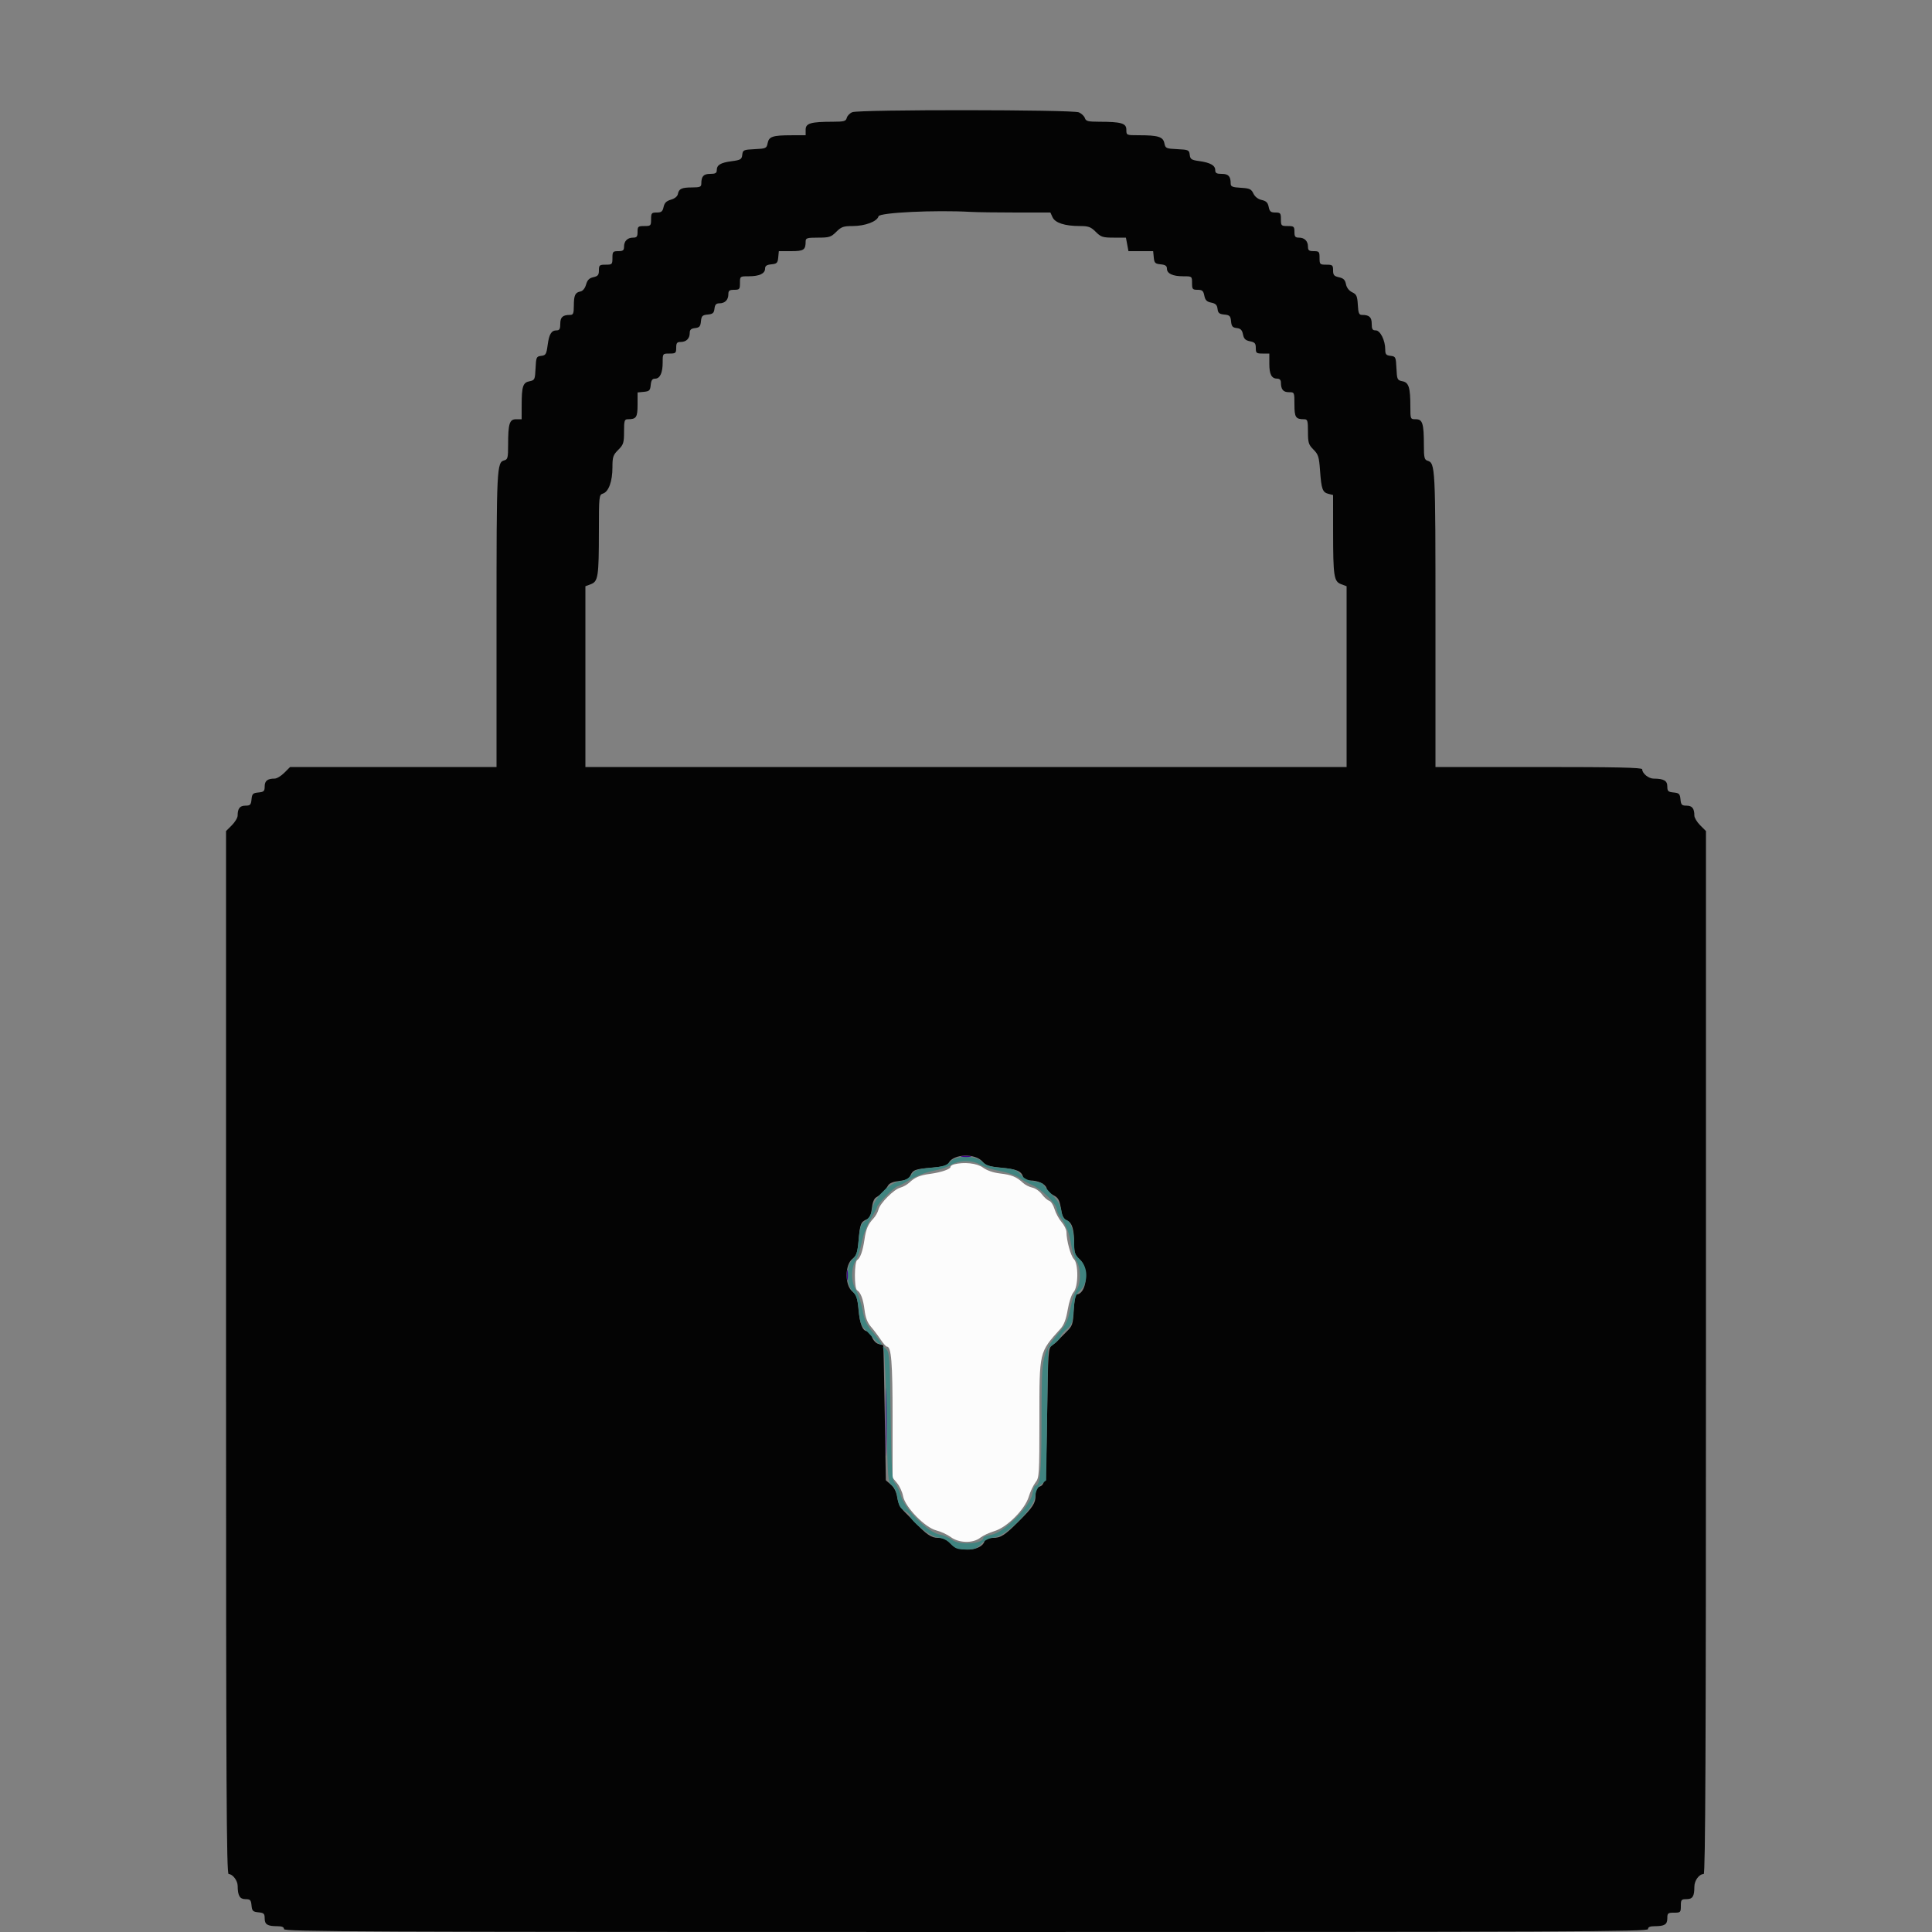 <svg id="svg" version="1.1" xmlns="http://www.w3.org/2000/svg" xmlns:xlink="http://www.w3.org/1999/xlink" width="400" height="400" viewBox="0, 0, 400,400"><rect x="0" y="0" width="400" height="400" fill="#808080" stroke="none"/><g id="svgg"><path id="path0" d="M197.500 241.076 C 197.115 241.176,196.800 241.404,196.800 241.581 C 196.800 242.060,194.865 242.729,192.600 243.033 C 190.400 243.329,189.464 243.723,188.233 244.870 C 187.784 245.288,186.962 245.745,186.408 245.884 C 185.106 246.211,182.211 249.106,181.884 250.408 C 181.745 250.962,181.288 251.784,180.870 252.233 C 179.710 253.478,179.306 254.413,178.985 256.600 C 178.629 259.019,178.112 260.483,177.475 260.877 C 176.862 261.256,176.831 266.720,177.440 267.115 C 178.212 267.615,178.711 268.938,178.999 271.244 C 179.191 272.790,179.592 273.847,180.287 274.644 C 180.842 275.280,181.748 276.475,182.301 277.300 C 182.854 278.125,183.445 278.800,183.614 278.800 C 184.543 278.800,184.800 282.008,184.800 293.629 L 184.800 305.939 185.742 307.069 C 186.261 307.691,186.814 308.905,186.973 309.766 C 187.389 312.025,191.503 316.263,193.856 316.856 C 194.793 317.092,196.144 317.716,196.857 318.242 C 198.554 319.494,201.434 319.561,202.931 318.383 C 203.502 317.934,204.831 317.310,205.885 316.997 C 208.507 316.217,212.206 312.504,213.005 309.850 C 213.318 308.810,213.940 307.494,214.387 306.926 C 215.164 305.938,215.200 305.351,215.200 293.772 C 215.200 279.678,215.109 280.066,219.582 275.081 C 220.290 274.292,220.727 273.130,221.061 271.148 C 221.329 269.557,221.853 267.983,222.267 267.526 C 223.269 266.418,223.316 261.659,222.334 260.677 C 221.681 260.024,220.800 256.813,220.800 255.080 C 220.799 254.596,220.347 253.675,219.796 253.033 C 219.244 252.391,218.586 251.180,218.335 250.341 C 218.084 249.502,217.578 248.720,217.211 248.604 C 216.845 248.487,216.165 247.879,215.702 247.252 C 215.238 246.625,214.350 246.009,213.729 245.883 C 213.108 245.758,212.229 245.307,211.775 244.882 C 210.463 243.652,209.440 243.235,207.046 242.954 C 205.648 242.789,204.326 242.336,203.526 241.745 C 202.281 240.827,199.595 240.528,197.500 241.076 " stroke="none" fill="#fcfcfc" fill-rule="evenodd"></path><path id="path1" d="M176.462 23.226 C 175.947 23.433,175.431 23.962,175.316 24.401 C 175.133 25.098,174.767 25.201,172.453 25.204 C 167.847 25.212,166.800 25.517,166.800 26.852 L 166.800 28.000 163.900 28.005 C 159.973 28.013,159.207 28.264,158.933 29.634 C 158.718 30.710,158.589 30.770,156.254 30.882 C 153.937 30.993,153.793 31.059,153.678 32.051 C 153.569 32.993,153.340 33.131,151.488 33.377 C 149.166 33.685,148.400 34.150,148.400 35.249 C 148.400 35.836,148.104 36.000,147.043 36.000 C 145.656 36.000,145.200 36.503,145.200 38.033 C 145.200 38.681,144.904 38.801,143.300 38.806 C 141.125 38.813,140.553 39.080,140.344 40.186 C 140.253 40.664,139.695 41.115,138.918 41.338 C 137.970 41.610,137.576 42.000,137.389 42.852 C 137.181 43.796,136.929 44.000,135.968 44.000 C 134.900 44.000,134.800 44.120,134.800 45.400 C 134.800 46.733,134.733 46.800,133.400 46.800 C 132.111 46.800,132.000 46.895,132.000 48.000 C 132.000 48.986,131.836 49.200,131.080 49.200 C 129.908 49.200,129.200 49.908,129.200 51.080 C 129.200 51.836,128.986 52.000,128.000 52.000 C 126.895 52.000,126.800 52.111,126.800 53.400 C 126.800 54.733,126.733 54.800,125.400 54.800 C 124.120 54.800,124.000 54.900,124.000 55.968 C 124.000 56.929,123.796 57.181,122.852 57.389 C 122.000 57.576,121.610 57.970,121.338 58.918 C 121.115 59.695,120.664 60.253,120.186 60.344 C 119.080 60.553,118.813 61.125,118.806 63.300 C 118.801 64.904,118.681 65.200,118.033 65.200 C 116.503 65.200,116.000 65.656,116.000 67.043 C 116.000 68.104,115.836 68.400,115.249 68.400 C 114.150 68.400,113.685 69.166,113.377 71.488 C 113.131 73.340,112.993 73.569,112.051 73.678 C 111.059 73.793,110.993 73.937,110.882 76.254 C 110.770 78.589,110.710 78.718,109.634 78.933 C 108.264 79.207,108.013 79.973,108.005 83.900 L 108.000 86.800 106.850 86.800 C 105.474 86.800,105.200 87.697,105.200 92.203 C 105.200 94.764,105.106 95.131,104.405 95.315 C 102.852 95.721,102.800 96.786,102.800 128.226 L 102.800 158.800 81.431 158.800 L 60.062 158.800 58.862 160.000 C 58.202 160.660,57.302 161.200,56.863 161.200 C 55.387 161.200,54.800 161.660,54.800 162.817 C 54.800 163.802,54.631 163.966,53.500 164.075 C 52.357 164.185,52.185 164.357,52.075 165.500 C 51.966 166.631,51.802 166.800,50.817 166.800 C 49.660 166.800,49.200 167.387,49.200 168.863 C 49.200 169.302,48.660 170.202,48.000 170.862 L 46.800 172.062 46.800 280.031 C 46.800 370.207,46.889 388.000,47.338 388.000 C 48.163 388.000,49.199 389.350,49.205 390.431 C 49.217 392.474,49.641 393.200,50.821 393.200 C 51.802 393.200,51.966 393.370,52.075 394.500 C 52.185 395.643,52.357 395.815,53.500 395.925 C 54.631 396.034,54.800 396.198,54.800 397.183 C 54.800 398.447,55.374 398.800,57.433 398.800 C 58.381 398.800,58.800 398.984,58.800 399.400 C 58.800 399.932,74.756 400.000,200.000 400.000 C 325.244 400.000,341.200 399.932,341.200 399.400 C 341.200 398.984,341.619 398.800,342.567 398.800 C 344.638 398.800,345.200 398.449,345.200 397.157 C 345.200 396.101,345.323 396.000,346.600 396.000 C 347.933 396.000,348.000 395.933,348.000 394.600 C 348.000 393.323,348.101 393.200,349.157 393.200 C 350.439 393.200,350.800 392.636,350.800 390.629 C 350.800 389.341,351.785 388.000,352.731 388.000 C 353.088 388.000,353.200 362.268,353.200 280.031 L 353.200 172.062 352.000 170.862 C 351.340 170.202,350.800 169.302,350.800 168.863 C 350.800 167.387,350.340 166.800,349.183 166.800 C 348.198 166.800,348.034 166.631,347.925 165.500 C 347.815 164.357,347.643 164.185,346.500 164.075 C 345.370 163.966,345.200 163.802,345.200 162.821 C 345.200 161.629,344.475 161.217,342.362 161.205 C 341.310 161.200,340.000 160.126,340.000 159.269 C 340.000 158.916,334.686 158.800,318.600 158.800 L 297.200 158.800 297.200 128.219 C 297.200 96.444,297.172 95.899,295.539 95.381 C 294.909 95.181,294.800 94.715,294.800 92.223 C 294.800 87.697,294.527 86.800,293.150 86.800 C 292.004 86.800,292.000 86.792,292.000 84.250 C 292.000 80.232,291.681 79.196,290.364 78.933 C 289.291 78.718,289.230 78.588,289.118 76.254 C 289.005 73.908,288.952 73.794,287.900 73.673 C 286.976 73.567,286.800 73.357,286.800 72.361 C 286.800 70.467,285.767 68.400,284.820 68.400 C 284.154 68.400,284.000 68.145,284.000 67.043 C 284.000 65.661,283.496 65.200,281.988 65.200 C 281.370 65.200,281.221 64.840,281.121 63.103 C 281.016 61.292,280.857 60.938,279.950 60.506 C 279.297 60.194,278.813 59.565,278.668 58.838 C 278.489 57.943,278.150 57.609,277.217 57.404 C 276.200 57.180,276.000 56.945,276.000 55.968 C 276.000 54.900,275.880 54.800,274.600 54.800 C 273.267 54.800,273.200 54.733,273.200 53.400 C 273.200 52.111,273.105 52.000,272.000 52.000 C 271.014 52.000,270.800 51.836,270.800 51.080 C 270.800 49.908,270.092 49.200,268.920 49.200 C 268.164 49.200,268.000 48.986,268.000 48.000 C 268.000 46.895,267.889 46.800,266.600 46.800 C 265.267 46.800,265.200 46.733,265.200 45.400 C 265.200 44.125,265.098 44.000,264.050 44.000 C 263.100 44.000,262.859 43.797,262.667 42.836 C 262.489 41.945,262.149 41.609,261.224 41.405 C 260.462 41.238,259.826 40.744,259.504 40.070 C 259.060 39.140,258.719 38.984,256.897 38.879 C 255.160 38.779,254.800 38.630,254.800 38.012 C 254.800 36.504,254.339 36.000,252.957 36.000 C 251.875 36.000,251.600 35.841,251.600 35.214 C 251.600 34.238,250.564 33.662,248.238 33.343 C 246.675 33.129,246.428 32.962,246.322 32.049 C 246.207 31.059,246.061 30.993,243.746 30.882 C 241.412 30.770,241.282 30.709,241.067 29.636 C 240.804 28.319,239.768 28.000,235.750 28.000 C 233.209 28.000,233.200 27.996,233.200 26.852 C 233.200 25.516,232.153 25.212,227.527 25.204 C 225.281 25.201,224.816 25.082,224.619 24.461 C 224.490 24.054,223.930 23.514,223.373 23.261 C 222.107 22.684,177.898 22.651,176.462 23.226 M210.394 44.000 L 217.472 44.000 217.916 44.976 C 218.447 46.141,220.462 46.795,223.531 46.798 C 225.363 46.800,225.829 46.968,226.862 48.000 C 227.941 49.080,228.314 49.200,230.586 49.200 L 233.111 49.200 233.374 50.600 L 233.636 52.000 236.193 52.000 L 238.749 52.000 238.875 53.300 C 238.985 54.443,239.157 54.615,240.300 54.725 C 241.267 54.819,241.600 55.046,241.600 55.611 C 241.600 56.643,242.782 57.200,244.974 57.200 C 246.794 57.200,246.800 57.204,246.800 58.600 C 246.800 59.875,246.902 60.000,247.950 60.000 C 248.910 60.000,249.140 60.200,249.342 61.208 C 249.529 62.147,249.848 62.470,250.769 62.654 C 251.678 62.836,251.984 63.138,252.078 63.946 C 252.178 64.807,252.434 65.023,253.476 65.124 C 254.588 65.231,254.769 65.412,254.876 66.524 C 254.977 67.566,255.193 67.822,256.054 67.922 C 256.862 68.016,257.164 68.322,257.346 69.231 C 257.530 70.152,257.853 70.471,258.792 70.658 C 259.800 70.860,260.000 71.090,260.000 72.050 C 260.000 73.098,260.125 73.200,261.400 73.200 L 262.800 73.200 262.800 75.320 C 262.800 77.537,263.271 78.400,264.480 78.400 C 264.923 78.400,265.200 78.695,265.200 79.167 C 265.200 80.623,265.666 81.200,266.843 81.200 C 267.998 81.200,268.000 81.204,268.000 83.757 C 268.000 86.422,268.253 86.800,270.033 86.800 C 270.709 86.800,270.800 87.103,270.800 89.369 C 270.800 91.659,270.924 92.062,271.936 93.075 C 272.940 94.078,273.099 94.585,273.300 97.406 C 273.577 101.284,273.813 101.938,275.044 102.247 L 276.000 102.487 276.004 109.943 C 276.010 119.352,276.165 120.381,277.662 120.946 L 278.800 121.375 278.800 140.088 L 278.800 158.800 200.000 158.800 L 121.200 158.800 121.200 140.088 L 121.200 121.375 122.338 120.946 C 123.835 120.381,123.990 119.353,123.996 109.927 C 124.000 102.698,124.027 102.445,124.837 102.188 C 126.013 101.815,126.800 99.648,126.800 96.782 C 126.800 94.600,126.929 94.210,128.000 93.138 C 129.084 92.054,129.200 91.691,129.200 89.369 C 129.200 87.103,129.291 86.800,129.967 86.800 C 131.744 86.800,132.000 86.420,132.000 83.783 L 132.000 81.251 133.300 81.125 C 134.443 81.015,134.615 80.843,134.725 79.700 C 134.819 78.733,135.046 78.400,135.611 78.400 C 136.643 78.400,137.200 77.218,137.200 75.026 C 137.200 73.206,137.204 73.200,138.600 73.200 C 139.889 73.200,140.000 73.105,140.000 72.000 C 140.000 71.014,140.164 70.800,140.920 70.800 C 142.084 70.800,142.800 70.094,142.800 68.947 C 142.800 68.269,143.066 68.023,143.900 67.927 C 144.812 67.822,145.021 67.582,145.124 66.524 C 145.231 65.412,145.412 65.231,146.524 65.124 C 147.582 65.021,147.822 64.812,147.927 63.900 C 148.023 63.066,148.269 62.800,148.947 62.800 C 150.094 62.800,150.800 62.084,150.800 60.920 C 150.800 60.164,151.014 60.000,152.000 60.000 C 153.105 60.000,153.200 59.889,153.200 58.600 C 153.200 57.204,153.206 57.200,155.026 57.200 C 157.218 57.200,158.400 56.643,158.400 55.611 C 158.400 55.046,158.733 54.819,159.700 54.725 C 160.843 54.615,161.015 54.443,161.125 53.300 L 161.251 52.000 163.783 52.000 C 166.420 52.000,166.800 51.744,166.800 49.967 C 166.800 49.291,167.103 49.200,169.369 49.200 C 171.691 49.200,172.054 49.084,173.138 48.000 C 174.178 46.960,174.629 46.800,176.520 46.800 C 179.104 46.800,181.607 45.860,181.888 44.784 C 182.091 44.007,193.554 43.457,200.959 43.869 C 202.256 43.941,206.502 44.000,210.394 44.000 M203.402 240.484 C 204.104 241.301,204.754 241.518,207.164 241.742 C 210.446 242.047,211.433 242.442,211.800 243.600 C 211.976 244.155,212.405 244.400,213.201 244.400 C 214.924 244.400,216.451 245.110,216.690 246.021 C 216.806 246.467,217.406 247.093,218.022 247.412 C 219.174 248.007,219.356 248.364,219.772 250.839 C 219.936 251.819,220.312 252.414,220.950 252.704 C 221.996 253.181,222.400 254.570,222.400 257.690 C 222.400 259.384,222.578 259.845,223.600 260.800 C 225.570 262.640,225.001 268.000,222.836 268.000 C 222.653 268.000,222.419 269.445,222.317 271.212 C 222.142 274.229,222.048 274.505,220.765 275.769 C 220.014 276.509,219.220 277.321,219.000 277.573 C 218.780 277.826,218.240 278.281,217.800 278.584 C 217.034 279.111,216.992 279.703,216.800 292.667 C 216.596 306.471,216.497 307.388,215.163 307.812 C 214.582 307.996,214.400 308.431,214.400 309.638 C 214.400 311.209,213.863 312.036,210.949 314.949 C 208.036 317.863,207.209 318.400,205.638 318.400 C 204.449 318.400,203.995 318.584,203.819 319.139 C 203.182 321.147,198.531 321.453,196.800 319.600 C 195.948 318.687,195.327 318.400,194.208 318.400 C 192.795 318.400,191.804 317.711,189.112 314.857 C 188.830 314.558,188.024 313.743,187.319 313.046 C 186.437 312.173,185.950 311.229,185.756 310.016 C 185.570 308.850,185.123 307.952,184.437 307.362 L 183.400 306.471 183.172 292.535 C 183.047 284.871,182.912 278.575,182.872 278.543 C 182.832 278.512,182.392 278.384,181.894 278.259 C 181.366 278.127,180.796 277.524,180.528 276.816 C 180.276 276.147,179.827 275.600,179.531 275.600 C 178.607 275.600,178.018 274.133,177.740 271.137 C 177.514 268.711,177.306 268.109,176.436 267.360 C 174.893 266.033,174.900 261.936,176.447 260.662 C 177.338 259.928,177.531 259.374,177.746 256.934 C 178.056 253.419,178.203 253.018,179.366 252.488 C 180.084 252.161,180.336 251.648,180.502 250.174 C 180.638 248.964,180.964 248.140,181.403 247.894 C 182.283 247.402,183.402 246.283,183.894 245.403 C 184.140 244.964,184.964 244.638,186.174 244.502 C 187.648 244.336,188.161 244.084,188.488 243.366 C 189.022 242.194,189.469 242.035,193.077 241.730 C 195.418 241.532,196.122 241.320,196.444 240.717 C 197.419 238.896,201.906 238.746,203.402 240.484 " stroke="none" fill="#040404" fill-rule="evenodd"></path><path id="path2" d="" stroke="none" fill="#c010080" fill-rule="evenodd"></path><path id="path3" d="M196.681 240.546 C 195.963 241.317,195.223 241.545,192.686 241.781 C 189.902 242.040,189.484 242.190,188.743 243.191 C 188.173 243.962,187.421 244.390,186.329 244.565 C 184.104 244.921,180.921 248.104,180.565 250.329 C 180.390 251.421,179.962 252.173,179.191 252.743 C 178.190 253.484,178.040 253.902,177.781 256.686 C 177.545 259.223,177.317 259.963,176.546 260.681 C 175.159 261.973,175.165 266.002,176.557 267.393 C 177.317 268.153,177.571 268.952,177.793 271.275 C 178.036 273.830,178.231 274.363,179.336 275.490 C 180.031 276.199,180.915 277.144,181.300 277.590 C 181.685 278.035,182.202 278.400,182.449 278.400 C 182.695 278.400,182.042 277.399,180.998 276.177 C 179.395 274.300,179.017 273.529,178.581 271.239 C 178.296 269.746,177.690 267.911,177.233 267.162 C 176.165 265.409,176.139 262.634,177.175 260.935 C 177.599 260.239,178.164 258.529,178.430 257.135 C 178.712 255.656,179.473 253.680,180.257 252.392 C 180.996 251.178,181.600 250.030,181.600 249.841 C 181.600 249.365,185.309 245.623,185.792 245.610 C 186.008 245.605,187.178 244.996,188.392 244.257 C 189.680 243.473,191.656 242.712,193.135 242.430 C 194.529 242.164,196.239 241.599,196.935 241.175 C 198.601 240.158,201.410 240.165,203.090 241.190 C 203.800 241.623,205.600 242.196,207.090 242.463 C 208.601 242.735,210.331 243.342,211.000 243.836 C 211.660 244.323,212.877 245.001,213.705 245.342 C 215.522 246.092,218.800 249.313,218.800 250.348 C 218.800 250.757,219.165 251.556,219.611 252.123 C 220.714 253.526,221.447 255.422,221.781 257.741 C 221.935 258.808,222.407 260.248,222.829 260.941 C 223.843 262.603,223.856 265.711,222.856 267.138 C 222.447 267.722,221.882 269.437,221.602 270.948 C 221.259 272.792,220.747 274.108,220.044 274.948 C 215.522 280.355,215.682 279.635,215.634 294.881 C 215.601 305.118,215.349 307.600,214.341 307.600 C 214.158 307.600,213.890 308.365,213.744 309.300 C 213.353 311.803,207.803 317.353,205.300 317.744 C 204.365 317.890,203.600 318.158,203.600 318.341 C 203.600 319.682,198.633 320.013,197.060 318.776 C 196.484 318.323,195.350 317.844,194.541 317.713 C 192.248 317.341,187.396 312.555,186.602 309.883 C 186.273 308.774,185.688 307.518,185.302 307.092 C 184.672 306.397,184.580 304.972,184.400 293.173 C 184.214 280.972,184.146 279.976,183.448 279.314 C 182.720 278.623,182.705 278.633,182.998 279.600 C 183.165 280.150,183.414 286.506,183.551 293.724 C 183.795 306.583,183.818 306.861,184.671 307.524 C 185.249 307.973,185.636 308.854,185.823 310.149 C 186.052 311.725,186.324 312.222,187.250 312.749 C 187.880 313.107,188.396 313.559,188.397 313.753 C 188.405 314.822,192.513 318.091,194.119 318.306 C 195.258 318.459,196.142 318.897,196.860 319.666 C 197.762 320.630,198.233 320.800,200.000 320.800 C 201.767 320.800,202.238 320.630,203.140 319.666 C 203.859 318.896,204.742 318.459,205.884 318.306 C 208.387 317.971,213.979 312.370,214.293 309.884 C 214.440 308.720,214.829 307.934,215.553 307.339 L 216.600 306.477 216.800 292.826 L 217.000 279.176 218.300 278.159 C 219.015 277.600,219.600 276.943,219.600 276.700 C 219.600 276.457,220.149 275.795,220.820 275.229 C 221.922 274.300,222.064 273.910,222.286 271.200 C 222.500 268.585,222.677 268.064,223.666 267.140 C 225.350 265.564,225.318 262.404,223.600 260.800 C 222.587 259.853,222.400 259.377,222.398 257.740 C 222.395 255.013,221.732 252.896,220.788 252.596 C 220.240 252.422,219.920 251.843,219.736 250.689 C 219.541 249.472,219.009 248.563,217.735 247.271 C 216.781 246.303,216.000 245.371,216.000 245.201 C 216.000 245.030,215.166 244.766,214.147 244.613 C 212.811 244.413,212.027 244.018,211.339 243.201 C 210.502 242.205,210.016 242.032,207.361 241.783 C 204.941 241.557,204.146 241.310,203.386 240.550 C 202.002 239.165,197.969 239.163,196.681 240.546 " stroke="none" fill="#408480" fill-rule="evenodd"></path><path id="path4" d="M199.100 239.482 C 199.595 239.578,200.405 239.578,200.900 239.482 C 201.395 239.387,200.990 239.309,200.000 239.309 C 199.010 239.309,198.605 239.387,199.100 239.482 M175.309 264.000 C 175.309 264.990,175.387 265.395,175.482 264.900 C 175.578 264.405,175.578 263.595,175.482 263.100 C 175.387 262.605,175.309 263.010,175.309 264.000 M183.376 294.400 C 183.376 300.670,183.432 303.235,183.499 300.100 C 183.567 296.965,183.567 291.835,183.499 288.700 C 183.432 285.565,183.376 288.130,183.376 294.400 " stroke="none" fill="#400484" fill-rule="evenodd"></path></g></svg>